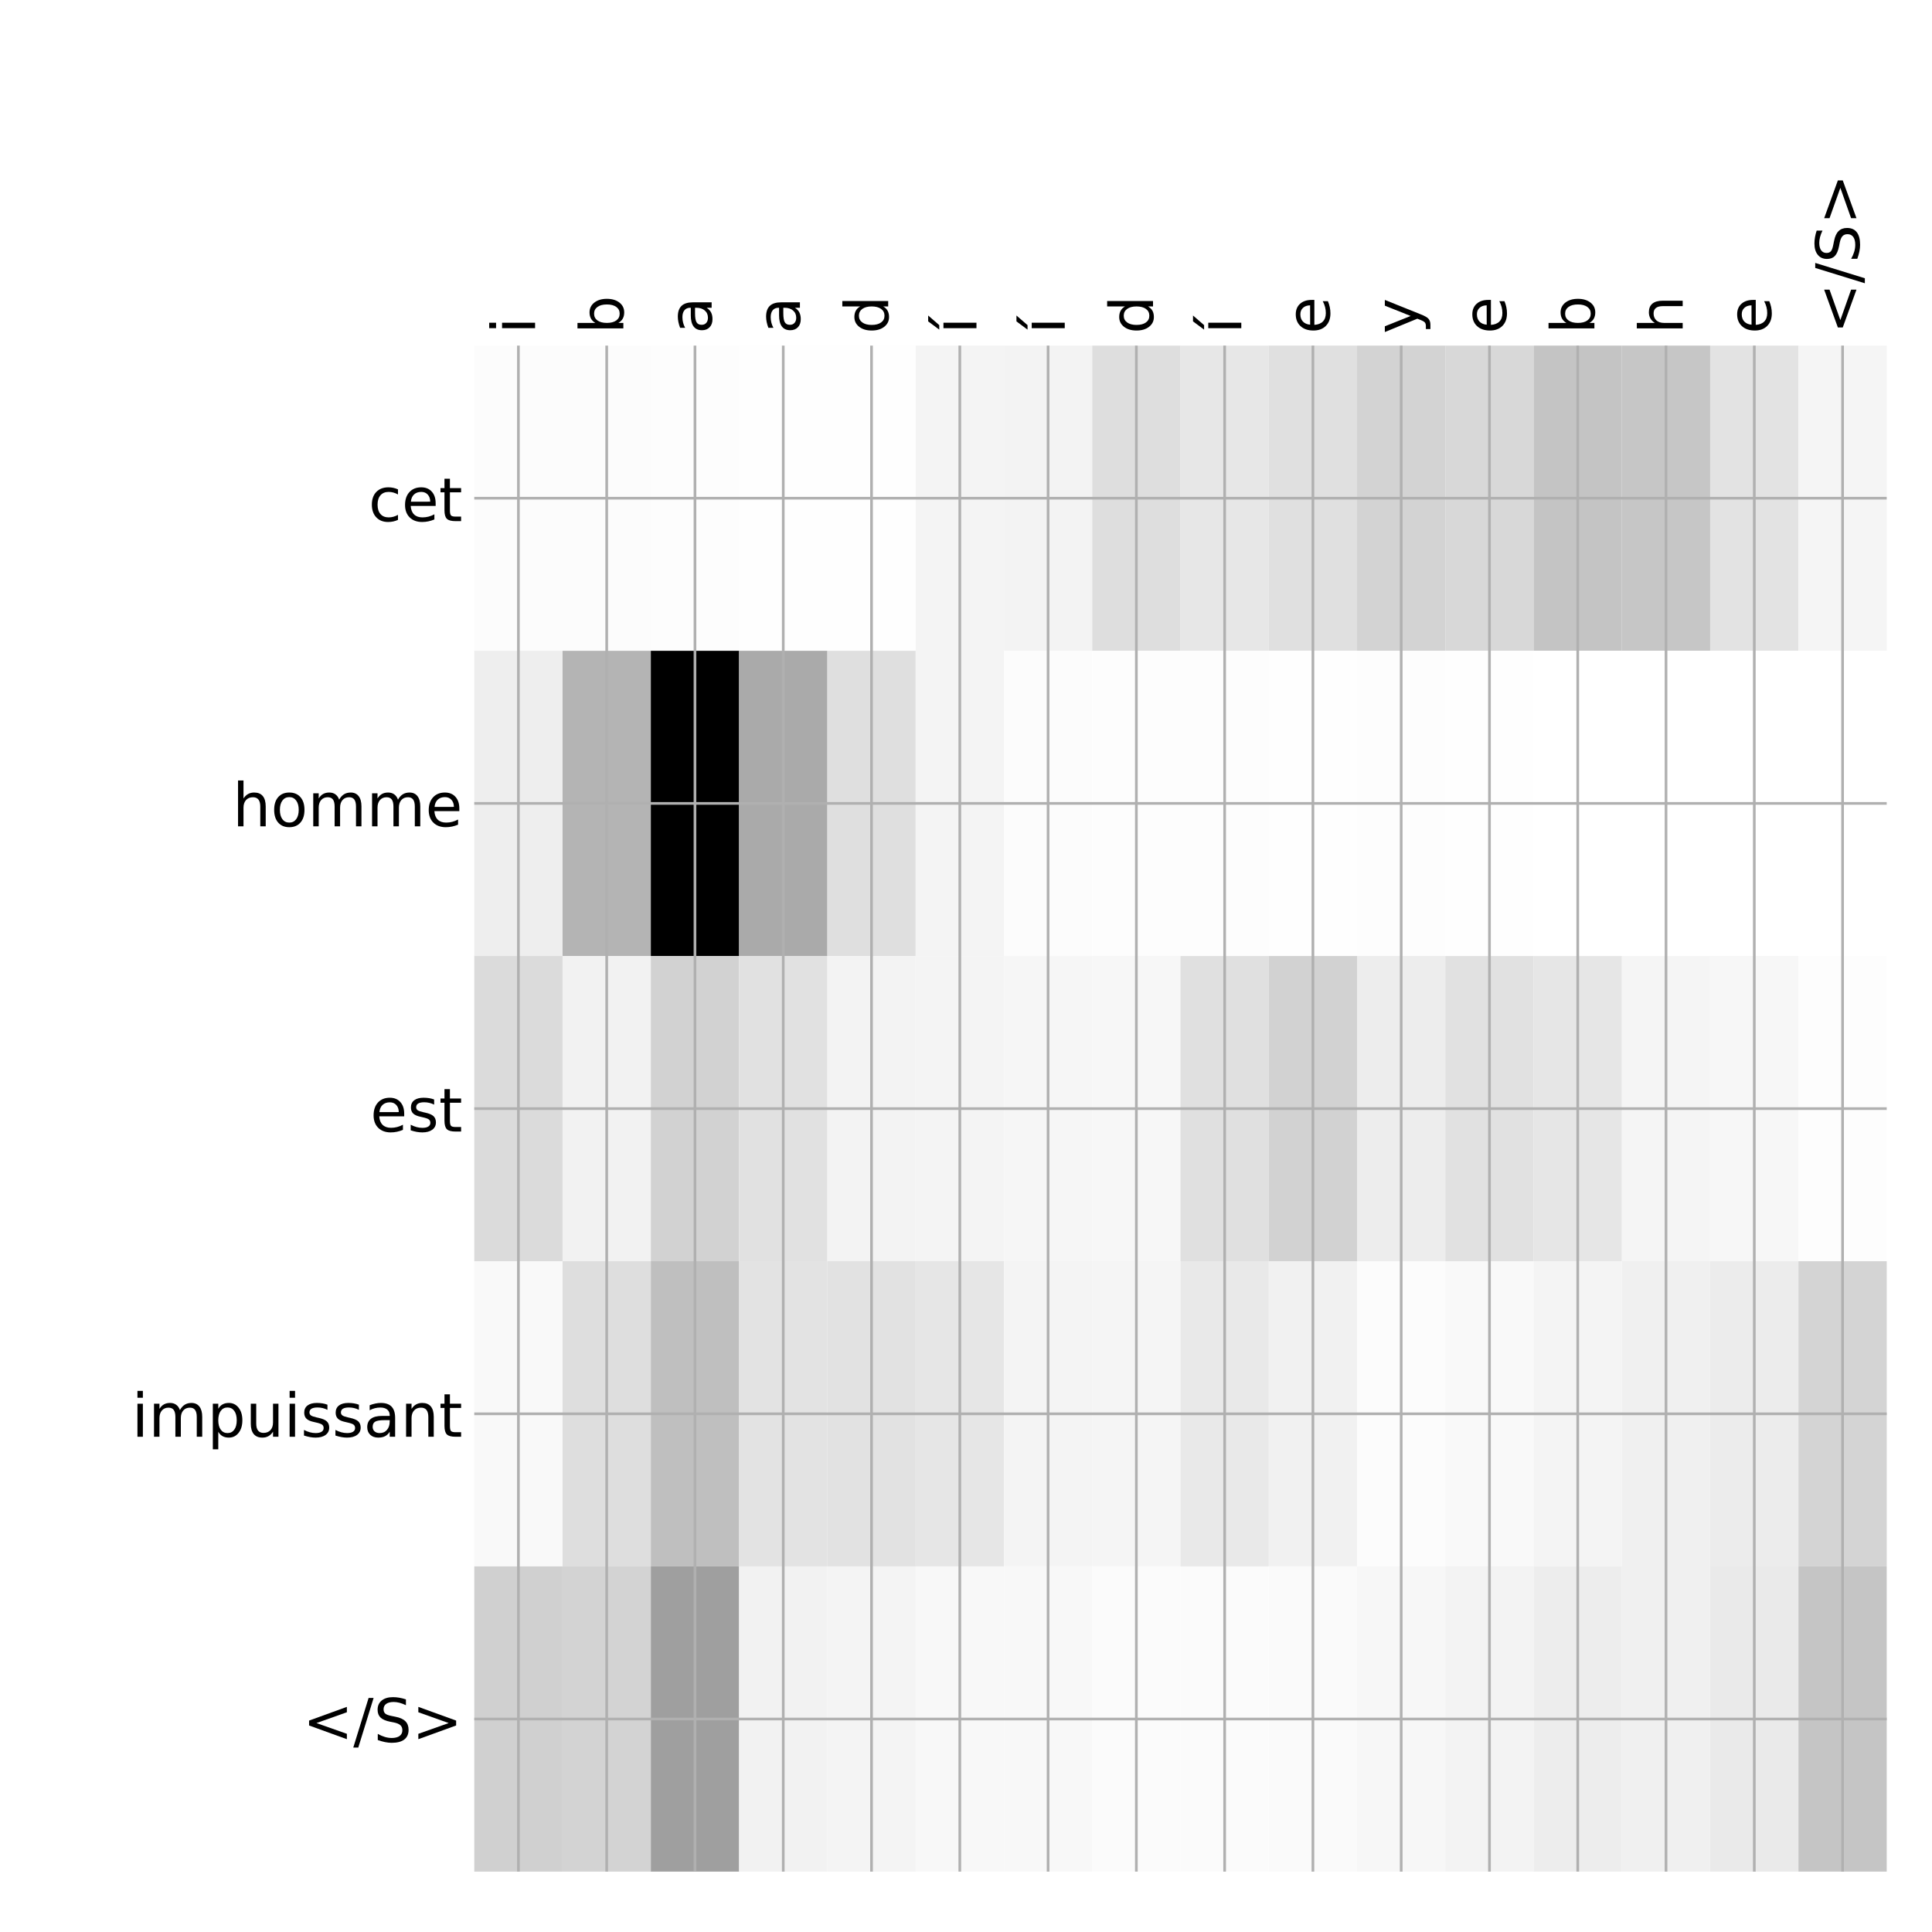 <?xml version="1.0" encoding="utf-8" standalone="no"?>
<!DOCTYPE svg PUBLIC "-//W3C//DTD SVG 1.1//EN"
  "http://www.w3.org/Graphics/SVG/1.1/DTD/svg11.dtd">
<!-- Created with matplotlib (http://matplotlib.org/) -->
<svg height="576pt" version="1.1" viewBox="0 0 576 576" width="576pt" xmlns="http://www.w3.org/2000/svg" xmlns:xlink="http://www.w3.org/1999/xlink">
 <defs>
  <style type="text/css">
*{stroke-linecap:butt;stroke-linejoin:round;}
  </style>
 </defs>
 <g id="figure_1">
  <g id="patch_1">
   <path d="M 0 576 
L 576 576 
L 576 0 
L 0 0 
z
" style="fill:#ffffff;"/>
  </g>
  <g id="axes_1">
   <g id="PolyCollection_1">
    <path clip-path="url(#pd55655a165)" d="M 141.4 103.033 
L 141.4 194.027 
L 167.719 194.027 
L 167.719 103.033 
L 141.4 103.033 
z
" style="fill:#fcfcfc;"/>
    <path clip-path="url(#pd55655a165)" d="M 167.719 103.033 
L 167.719 194.027 
L 194.037 194.027 
L 194.037 103.033 
L 167.719 103.033 
z
" style="fill:#fcfcfc;"/>
    <path clip-path="url(#pd55655a165)" d="M 194.037 103.033 
L 194.037 194.027 
L 220.356 194.027 
L 220.356 103.033 
L 194.037 103.033 
z
" style="fill:#fdfdfd;"/>
    <path clip-path="url(#pd55655a165)" d="M 220.356 103.033 
L 220.356 194.027 
L 246.675 194.027 
L 246.675 103.033 
L 220.356 103.033 
z
" style="fill:#fefefe;"/>
    <path clip-path="url(#pd55655a165)" d="M 246.675 103.033 
L 246.675 194.027 
L 272.994 194.027 
L 272.994 103.033 
L 246.675 103.033 
z
" style="fill:#fefefe;"/>
    <path clip-path="url(#pd55655a165)" d="M 272.994 103.033 
L 272.994 194.027 
L 299.312 194.027 
L 299.312 103.033 
L 272.994 103.033 
z
" style="fill:#f4f4f4;"/>
    <path clip-path="url(#pd55655a165)" d="M 299.312 103.033 
L 299.312 194.027 
L 325.631 194.027 
L 325.631 103.033 
L 299.312 103.033 
z
" style="fill:#f3f3f3;"/>
    <path clip-path="url(#pd55655a165)" d="M 325.631 103.033 
L 325.631 194.027 
L 351.95 194.027 
L 351.95 103.033 
L 325.631 103.033 
z
" style="fill:#dedede;"/>
    <path clip-path="url(#pd55655a165)" d="M 351.95 103.033 
L 351.95 194.027 
L 378.269 194.027 
L 378.269 103.033 
L 351.95 103.033 
z
" style="fill:#e7e7e7;"/>
    <path clip-path="url(#pd55655a165)" d="M 378.269 103.033 
L 378.269 194.027 
L 404.587 194.027 
L 404.587 103.033 
L 378.269 103.033 
z
" style="fill:#e0e0e0;"/>
    <path clip-path="url(#pd55655a165)" d="M 404.587 103.033 
L 404.587 194.027 
L 430.906 194.027 
L 430.906 103.033 
L 404.587 103.033 
z
" style="fill:#d3d3d3;"/>
    <path clip-path="url(#pd55655a165)" d="M 430.906 103.033 
L 430.906 194.027 
L 457.225 194.027 
L 457.225 103.033 
L 430.906 103.033 
z
" style="fill:#d8d8d8;"/>
    <path clip-path="url(#pd55655a165)" d="M 457.225 103.033 
L 457.225 194.027 
L 483.544 194.027 
L 483.544 103.033 
L 457.225 103.033 
z
" style="fill:#c4c4c4;"/>
    <path clip-path="url(#pd55655a165)" d="M 483.544 103.033 
L 483.544 194.027 
L 509.863 194.027 
L 509.863 103.033 
L 483.544 103.033 
z
" style="fill:#c6c6c6;"/>
    <path clip-path="url(#pd55655a165)" d="M 509.863 103.033 
L 509.863 194.027 
L 536.181 194.027 
L 536.181 103.033 
L 509.863 103.033 
z
" style="fill:#e3e3e3;"/>
    <path clip-path="url(#pd55655a165)" d="M 536.181 103.033 
L 536.181 194.027 
L 562.5 194.027 
L 562.5 103.033 
L 536.181 103.033 
z
" style="fill:#f5f5f5;"/>
    <path clip-path="url(#pd55655a165)" d="M 141.4 194.027 
L 141.4 285.02 
L 167.719 285.02 
L 167.719 194.027 
L 141.4 194.027 
z
" style="fill:#eeeeee;"/>
    <path clip-path="url(#pd55655a165)" d="M 167.719 194.027 
L 167.719 285.02 
L 194.037 285.02 
L 194.037 194.027 
L 167.719 194.027 
z
" style="fill:#b4b4b4;"/>
    <path clip-path="url(#pd55655a165)" d="M 194.037 194.027 
L 194.037 285.02 
L 220.356 285.02 
L 220.356 194.027 
L 194.037 194.027 
z
"/>
    <path clip-path="url(#pd55655a165)" d="M 220.356 194.027 
L 220.356 285.02 
L 246.675 285.02 
L 246.675 194.027 
L 220.356 194.027 
z
" style="fill:#aaaaaa;"/>
    <path clip-path="url(#pd55655a165)" d="M 246.675 194.027 
L 246.675 285.02 
L 272.994 285.02 
L 272.994 194.027 
L 246.675 194.027 
z
" style="fill:#dfdfdf;"/>
    <path clip-path="url(#pd55655a165)" d="M 272.994 194.027 
L 272.994 285.02 
L 299.312 285.02 
L 299.312 194.027 
L 272.994 194.027 
z
" style="fill:#f4f4f4;"/>
    <path clip-path="url(#pd55655a165)" d="M 299.312 194.027 
L 299.312 285.02 
L 325.631 285.02 
L 325.631 194.027 
L 299.312 194.027 
z
" style="fill:#fcfcfc;"/>
    <path clip-path="url(#pd55655a165)" d="M 325.631 194.027 
L 325.631 285.02 
L 351.95 285.02 
L 351.95 194.027 
L 325.631 194.027 
z
" style="fill:#fdfdfd;"/>
    <path clip-path="url(#pd55655a165)" d="M 351.95 194.027 
L 351.95 285.02 
L 378.269 285.02 
L 378.269 194.027 
L 351.95 194.027 
z
" style="fill:#fdfdfd;"/>
    <path clip-path="url(#pd55655a165)" d="M 378.269 194.027 
L 378.269 285.02 
L 404.587 285.02 
L 404.587 194.027 
L 378.269 194.027 
z
" style="fill:#fefefe;"/>
    <path clip-path="url(#pd55655a165)" d="M 404.587 194.027 
L 404.587 285.02 
L 430.906 285.02 
L 430.906 194.027 
L 404.587 194.027 
z
" style="fill:#fdfdfd;"/>
    <path clip-path="url(#pd55655a165)" d="M 430.906 194.027 
L 430.906 285.02 
L 457.225 285.02 
L 457.225 194.027 
L 430.906 194.027 
z
" style="fill:#fefefe;"/>
    <path clip-path="url(#pd55655a165)" d="M 457.225 194.027 
L 457.225 285.02 
L 483.544 285.02 
L 483.544 194.027 
L 457.225 194.027 
z
" style="fill:#ffffff;"/>
    <path clip-path="url(#pd55655a165)" d="M 483.544 194.027 
L 483.544 285.02 
L 509.863 285.02 
L 509.863 194.027 
L 483.544 194.027 
z
" style="fill:#ffffff;"/>
    <path clip-path="url(#pd55655a165)" d="M 509.863 194.027 
L 509.863 285.02 
L 536.181 285.02 
L 536.181 194.027 
L 509.863 194.027 
z
" style="fill:#ffffff;"/>
    <path clip-path="url(#pd55655a165)" d="M 536.181 194.027 
L 536.181 285.02 
L 562.5 285.02 
L 562.5 194.027 
L 536.181 194.027 
z
" style="fill:#ffffff;"/>
    <path clip-path="url(#pd55655a165)" d="M 141.4 285.02 
L 141.4 376.013 
L 167.719 376.013 
L 167.719 285.02 
L 141.4 285.02 
z
" style="fill:#dbdbdb;"/>
    <path clip-path="url(#pd55655a165)" d="M 167.719 285.02 
L 167.719 376.013 
L 194.037 376.013 
L 194.037 285.02 
L 167.719 285.02 
z
" style="fill:#f2f2f2;"/>
    <path clip-path="url(#pd55655a165)" d="M 194.037 285.02 
L 194.037 376.013 
L 220.356 376.013 
L 220.356 285.02 
L 194.037 285.02 
z
" style="fill:#d2d2d2;"/>
    <path clip-path="url(#pd55655a165)" d="M 220.356 285.02 
L 220.356 376.013 
L 246.675 376.013 
L 246.675 285.02 
L 220.356 285.02 
z
" style="fill:#e1e1e1;"/>
    <path clip-path="url(#pd55655a165)" d="M 246.675 285.02 
L 246.675 376.013 
L 272.994 376.013 
L 272.994 285.02 
L 246.675 285.02 
z
" style="fill:#f3f3f3;"/>
    <path clip-path="url(#pd55655a165)" d="M 272.994 285.02 
L 272.994 376.013 
L 299.312 376.013 
L 299.312 285.02 
L 272.994 285.02 
z
" style="fill:#f4f4f4;"/>
    <path clip-path="url(#pd55655a165)" d="M 299.312 285.02 
L 299.312 376.013 
L 325.631 376.013 
L 325.631 285.02 
L 299.312 285.02 
z
" style="fill:#f6f6f6;"/>
    <path clip-path="url(#pd55655a165)" d="M 325.631 285.02 
L 325.631 376.013 
L 351.95 376.013 
L 351.95 285.02 
L 325.631 285.02 
z
" style="fill:#f7f7f7;"/>
    <path clip-path="url(#pd55655a165)" d="M 351.95 285.02 
L 351.95 376.013 
L 378.269 376.013 
L 378.269 285.02 
L 351.95 285.02 
z
" style="fill:#e0e0e0;"/>
    <path clip-path="url(#pd55655a165)" d="M 378.269 285.02 
L 378.269 376.013 
L 404.587 376.013 
L 404.587 285.02 
L 378.269 285.02 
z
" style="fill:#d2d2d2;"/>
    <path clip-path="url(#pd55655a165)" d="M 404.587 285.02 
L 404.587 376.013 
L 430.906 376.013 
L 430.906 285.02 
L 404.587 285.02 
z
" style="fill:#ededed;"/>
    <path clip-path="url(#pd55655a165)" d="M 430.906 285.02 
L 430.906 376.013 
L 457.225 376.013 
L 457.225 285.02 
L 430.906 285.02 
z
" style="fill:#e1e1e1;"/>
    <path clip-path="url(#pd55655a165)" d="M 457.225 285.02 
L 457.225 376.013 
L 483.544 376.013 
L 483.544 285.02 
L 457.225 285.02 
z
" style="fill:#e6e6e6;"/>
    <path clip-path="url(#pd55655a165)" d="M 483.544 285.02 
L 483.544 376.013 
L 509.863 376.013 
L 509.863 285.02 
L 483.544 285.02 
z
" style="fill:#f5f5f5;"/>
    <path clip-path="url(#pd55655a165)" d="M 509.863 285.02 
L 509.863 376.013 
L 536.181 376.013 
L 536.181 285.02 
L 509.863 285.02 
z
" style="fill:#f7f7f7;"/>
    <path clip-path="url(#pd55655a165)" d="M 536.181 285.02 
L 536.181 376.013 
L 562.5 376.013 
L 562.5 285.02 
L 536.181 285.02 
z
" style="fill:#fdfdfd;"/>
    <path clip-path="url(#pd55655a165)" d="M 141.4 376.013 
L 141.4 467.007 
L 167.719 467.007 
L 167.719 376.013 
L 141.4 376.013 
z
" style="fill:#f9f9f9;"/>
    <path clip-path="url(#pd55655a165)" d="M 167.719 376.013 
L 167.719 467.007 
L 194.037 467.007 
L 194.037 376.013 
L 167.719 376.013 
z
" style="fill:#dedede;"/>
    <path clip-path="url(#pd55655a165)" d="M 194.037 376.013 
L 194.037 467.007 
L 220.356 467.007 
L 220.356 376.013 
L 194.037 376.013 
z
" style="fill:#bfbfbf;"/>
    <path clip-path="url(#pd55655a165)" d="M 220.356 376.013 
L 220.356 467.007 
L 246.675 467.007 
L 246.675 376.013 
L 220.356 376.013 
z
" style="fill:#e3e3e3;"/>
    <path clip-path="url(#pd55655a165)" d="M 246.675 376.013 
L 246.675 467.007 
L 272.994 467.007 
L 272.994 376.013 
L 246.675 376.013 
z
" style="fill:#e2e2e2;"/>
    <path clip-path="url(#pd55655a165)" d="M 272.994 376.013 
L 272.994 467.007 
L 299.312 467.007 
L 299.312 376.013 
L 272.994 376.013 
z
" style="fill:#e6e6e6;"/>
    <path clip-path="url(#pd55655a165)" d="M 299.312 376.013 
L 299.312 467.007 
L 325.631 467.007 
L 325.631 376.013 
L 299.312 376.013 
z
" style="fill:#f4f4f4;"/>
    <path clip-path="url(#pd55655a165)" d="M 325.631 376.013 
L 325.631 467.007 
L 351.95 467.007 
L 351.95 376.013 
L 325.631 376.013 
z
" style="fill:#f5f5f5;"/>
    <path clip-path="url(#pd55655a165)" d="M 351.95 376.013 
L 351.95 467.007 
L 378.269 467.007 
L 378.269 376.013 
L 351.95 376.013 
z
" style="fill:#e9e9e9;"/>
    <path clip-path="url(#pd55655a165)" d="M 378.269 376.013 
L 378.269 467.007 
L 404.587 467.007 
L 404.587 376.013 
L 378.269 376.013 
z
" style="fill:#f1f1f1;"/>
    <path clip-path="url(#pd55655a165)" d="M 404.587 376.013 
L 404.587 467.007 
L 430.906 467.007 
L 430.906 376.013 
L 404.587 376.013 
z
" style="fill:#fcfcfc;"/>
    <path clip-path="url(#pd55655a165)" d="M 430.906 376.013 
L 430.906 467.007 
L 457.225 467.007 
L 457.225 376.013 
L 430.906 376.013 
z
" style="fill:#f9f9f9;"/>
    <path clip-path="url(#pd55655a165)" d="M 457.225 376.013 
L 457.225 467.007 
L 483.544 467.007 
L 483.544 376.013 
L 457.225 376.013 
z
" style="fill:#f4f4f4;"/>
    <path clip-path="url(#pd55655a165)" d="M 483.544 376.013 
L 483.544 467.007 
L 509.863 467.007 
L 509.863 376.013 
L 483.544 376.013 
z
" style="fill:#f0f0f0;"/>
    <path clip-path="url(#pd55655a165)" d="M 509.863 376.013 
L 509.863 467.007 
L 536.181 467.007 
L 536.181 376.013 
L 509.863 376.013 
z
" style="fill:#ececec;"/>
    <path clip-path="url(#pd55655a165)" d="M 536.181 376.013 
L 536.181 467.007 
L 562.5 467.007 
L 562.5 376.013 
L 536.181 376.013 
z
" style="fill:#d4d4d4;"/>
    <path clip-path="url(#pd55655a165)" d="M 141.4 467.007 
L 141.4 558 
L 167.719 558 
L 167.719 467.007 
L 141.4 467.007 
z
" style="fill:#d0d0d0;"/>
    <path clip-path="url(#pd55655a165)" d="M 167.719 467.007 
L 167.719 558 
L 194.037 558 
L 194.037 467.007 
L 167.719 467.007 
z
" style="fill:#d3d3d3;"/>
    <path clip-path="url(#pd55655a165)" d="M 194.037 467.007 
L 194.037 558 
L 220.356 558 
L 220.356 467.007 
L 194.037 467.007 
z
" style="fill:#9f9f9f;"/>
    <path clip-path="url(#pd55655a165)" d="M 220.356 467.007 
L 220.356 558 
L 246.675 558 
L 246.675 467.007 
L 220.356 467.007 
z
" style="fill:#f2f2f2;"/>
    <path clip-path="url(#pd55655a165)" d="M 246.675 467.007 
L 246.675 558 
L 272.994 558 
L 272.994 467.007 
L 246.675 467.007 
z
" style="fill:#f4f4f4;"/>
    <path clip-path="url(#pd55655a165)" d="M 272.994 467.007 
L 272.994 558 
L 299.312 558 
L 299.312 467.007 
L 272.994 467.007 
z
" style="fill:#f8f8f8;"/>
    <path clip-path="url(#pd55655a165)" d="M 299.312 467.007 
L 299.312 558 
L 325.631 558 
L 325.631 467.007 
L 299.312 467.007 
z
" style="fill:#f8f8f8;"/>
    <path clip-path="url(#pd55655a165)" d="M 325.631 467.007 
L 325.631 558 
L 351.95 558 
L 351.95 467.007 
L 325.631 467.007 
z
" style="fill:#fbfbfb;"/>
    <path clip-path="url(#pd55655a165)" d="M 351.95 467.007 
L 351.95 558 
L 378.269 558 
L 378.269 467.007 
L 351.95 467.007 
z
" style="fill:#fbfbfb;"/>
    <path clip-path="url(#pd55655a165)" d="M 378.269 467.007 
L 378.269 558 
L 404.587 558 
L 404.587 467.007 
L 378.269 467.007 
z
" style="fill:#fafafa;"/>
    <path clip-path="url(#pd55655a165)" d="M 404.587 467.007 
L 404.587 558 
L 430.906 558 
L 430.906 467.007 
L 404.587 467.007 
z
" style="fill:#f7f7f7;"/>
    <path clip-path="url(#pd55655a165)" d="M 430.906 467.007 
L 430.906 558 
L 457.225 558 
L 457.225 467.007 
L 430.906 467.007 
z
" style="fill:#f3f3f3;"/>
    <path clip-path="url(#pd55655a165)" d="M 457.225 467.007 
L 457.225 558 
L 483.544 558 
L 483.544 467.007 
L 457.225 467.007 
z
" style="fill:#ededed;"/>
    <path clip-path="url(#pd55655a165)" d="M 483.544 467.007 
L 483.544 558 
L 509.863 558 
L 509.863 467.007 
L 483.544 467.007 
z
" style="fill:#f0f0f0;"/>
    <path clip-path="url(#pd55655a165)" d="M 509.863 467.007 
L 509.863 558 
L 536.181 558 
L 536.181 467.007 
L 509.863 467.007 
z
" style="fill:#eaeaea;"/>
    <path clip-path="url(#pd55655a165)" d="M 536.181 467.007 
L 536.181 558 
L 562.5 558 
L 562.5 467.007 
L 536.181 467.007 
z
" style="fill:#c5c5c5;"/>
   </g>
   <g id="matplotlib.axis_1">
    <g id="xtick_1">
     <g id="line2d_1">
      <path clip-path="url(#pd55655a165)" d="M 154.559 558 
L 154.559 103.033 
" style="fill:none;stroke:#b0b0b0;stroke-linecap:square;stroke-width:0.8;"/>
     </g>
     <g id="line2d_2"/>
     <g id="text_1">
      <!-- i -->
      <defs>
       <path d="M 9.422 54.688 
L 18.406 54.688 
L 18.406 0 
L 9.422 0 
z
M 9.422 75.984 
L 18.406 75.984 
L 18.406 64.594 
L 9.422 64.594 
z
" id="DejaVuSans-69"/>
      </defs>
      <g transform="translate(159.526 99.533)rotate(-90)scale(0.18 -0.18)">
       <use xlink:href="#DejaVuSans-69"/>
      </g>
     </g>
    </g>
    <g id="xtick_2">
     <g id="line2d_3">
      <path clip-path="url(#pd55655a165)" d="M 180.878 558 
L 180.878 103.033 
" style="fill:none;stroke:#b0b0b0;stroke-linecap:square;stroke-width:0.8;"/>
     </g>
     <g id="line2d_4"/>
     <g id="text_2">
      <!-- b -->
      <defs>
       <path d="M 48.688 27.297 
Q 48.688 37.203 44.609 42.844 
Q 40.531 48.484 33.406 48.484 
Q 26.266 48.484 22.188 42.844 
Q 18.109 37.203 18.109 27.297 
Q 18.109 17.391 22.188 11.75 
Q 26.266 6.109 33.406 6.109 
Q 40.531 6.109 44.609 11.75 
Q 48.688 17.391 48.688 27.297 
z
M 18.109 46.391 
Q 20.953 51.266 25.266 53.625 
Q 29.594 56 35.594 56 
Q 45.562 56 51.781 48.094 
Q 58.016 40.188 58.016 27.297 
Q 58.016 14.406 51.781 6.484 
Q 45.562 -1.422 35.594 -1.422 
Q 29.594 -1.422 25.266 0.953 
Q 20.953 3.328 18.109 8.203 
L 18.109 0 
L 9.078 0 
L 9.078 75.984 
L 18.109 75.984 
z
" id="DejaVuSans-62"/>
      </defs>
      <g transform="translate(185.845 99.533)rotate(-90)scale(0.18 -0.18)">
       <use xlink:href="#DejaVuSans-62"/>
      </g>
     </g>
    </g>
    <g id="xtick_3">
     <g id="line2d_5">
      <path clip-path="url(#pd55655a165)" d="M 207.197 558 
L 207.197 103.033 
" style="fill:none;stroke:#b0b0b0;stroke-linecap:square;stroke-width:0.8;"/>
     </g>
     <g id="line2d_6"/>
     <g id="text_3">
      <!-- a -->
      <defs>
       <path d="M 34.281 27.484 
Q 23.391 27.484 19.188 25 
Q 14.984 22.516 14.984 16.5 
Q 14.984 11.719 18.141 8.906 
Q 21.297 6.109 26.703 6.109 
Q 34.188 6.109 38.703 11.406 
Q 43.219 16.703 43.219 25.484 
L 43.219 27.484 
z
M 52.203 31.203 
L 52.203 0 
L 43.219 0 
L 43.219 8.297 
Q 40.141 3.328 35.547 0.953 
Q 30.953 -1.422 24.312 -1.422 
Q 15.922 -1.422 10.953 3.297 
Q 6 8.016 6 15.922 
Q 6 25.141 12.172 29.828 
Q 18.359 34.516 30.609 34.516 
L 43.219 34.516 
L 43.219 35.406 
Q 43.219 41.609 39.141 45 
Q 35.062 48.391 27.688 48.391 
Q 23 48.391 18.547 47.266 
Q 14.109 46.141 10.016 43.891 
L 10.016 52.203 
Q 14.938 54.109 19.578 55.047 
Q 24.219 56 28.609 56 
Q 40.484 56 46.344 49.844 
Q 52.203 43.703 52.203 31.203 
z
" id="DejaVuSans-61"/>
      </defs>
      <g transform="translate(212.164 99.533)rotate(-90)scale(0.18 -0.18)">
       <use xlink:href="#DejaVuSans-61"/>
      </g>
     </g>
    </g>
    <g id="xtick_4">
     <g id="line2d_7">
      <path clip-path="url(#pd55655a165)" d="M 233.516 558 
L 233.516 103.033 
" style="fill:none;stroke:#b0b0b0;stroke-linecap:square;stroke-width:0.8;"/>
     </g>
     <g id="line2d_8"/>
     <g id="text_4">
      <!-- a -->
      <g transform="translate(238.482 99.533)rotate(-90)scale(0.18 -0.18)">
       <use xlink:href="#DejaVuSans-61"/>
      </g>
     </g>
    </g>
    <g id="xtick_5">
     <g id="line2d_9">
      <path clip-path="url(#pd55655a165)" d="M 259.834 558 
L 259.834 103.033 
" style="fill:none;stroke:#b0b0b0;stroke-linecap:square;stroke-width:0.8;"/>
     </g>
     <g id="line2d_10"/>
     <g id="text_5">
      <!-- d -->
      <defs>
       <path d="M 45.406 46.391 
L 45.406 75.984 
L 54.391 75.984 
L 54.391 0 
L 45.406 0 
L 45.406 8.203 
Q 42.578 3.328 38.25 0.953 
Q 33.938 -1.422 27.875 -1.422 
Q 17.969 -1.422 11.734 6.484 
Q 5.516 14.406 5.516 27.297 
Q 5.516 40.188 11.734 48.094 
Q 17.969 56 27.875 56 
Q 33.938 56 38.25 53.625 
Q 42.578 51.266 45.406 46.391 
z
M 14.797 27.297 
Q 14.797 17.391 18.875 11.75 
Q 22.953 6.109 30.078 6.109 
Q 37.203 6.109 41.297 11.75 
Q 45.406 17.391 45.406 27.297 
Q 45.406 37.203 41.297 42.844 
Q 37.203 48.484 30.078 48.484 
Q 22.953 48.484 18.875 42.844 
Q 14.797 37.203 14.797 27.297 
z
" id="DejaVuSans-64"/>
      </defs>
      <g transform="translate(264.801 99.533)rotate(-90)scale(0.18 -0.18)">
       <use xlink:href="#DejaVuSans-64"/>
      </g>
     </g>
    </g>
    <g id="xtick_6">
     <g id="line2d_11">
      <path clip-path="url(#pd55655a165)" d="M 286.153 558 
L 286.153 103.033 
" style="fill:none;stroke:#b0b0b0;stroke-linecap:square;stroke-width:0.8;"/>
     </g>
     <g id="line2d_12"/>
     <g id="text_6">
      <!-- í -->
      <defs>
       <path d="M 20.656 79.984 
L 30.375 79.984 
L 14.469 61.625 
L 6.984 61.625 
z
M 9.422 54.688 
L 18.406 54.688 
L 18.406 0 
L 9.422 0 
z
M 13.922 56 
z
" id="DejaVuSans-ed"/>
      </defs>
      <g transform="translate(291.12 99.533)rotate(-90)scale(0.18 -0.18)">
       <use xlink:href="#DejaVuSans-ed"/>
      </g>
     </g>
    </g>
    <g id="xtick_7">
     <g id="line2d_13">
      <path clip-path="url(#pd55655a165)" d="M 312.472 558 
L 312.472 103.033 
" style="fill:none;stroke:#b0b0b0;stroke-linecap:square;stroke-width:0.8;"/>
     </g>
     <g id="line2d_14"/>
     <g id="text_7">
      <!-- í -->
      <g transform="translate(317.439 99.533)rotate(-90)scale(0.18 -0.18)">
       <use xlink:href="#DejaVuSans-ed"/>
      </g>
     </g>
    </g>
    <g id="xtick_8">
     <g id="line2d_15">
      <path clip-path="url(#pd55655a165)" d="M 338.791 558 
L 338.791 103.033 
" style="fill:none;stroke:#b0b0b0;stroke-linecap:square;stroke-width:0.8;"/>
     </g>
     <g id="line2d_16"/>
     <g id="text_8">
      <!-- d -->
      <g transform="translate(343.757 99.533)rotate(-90)scale(0.18 -0.18)">
       <use xlink:href="#DejaVuSans-64"/>
      </g>
     </g>
    </g>
    <g id="xtick_9">
     <g id="line2d_17">
      <path clip-path="url(#pd55655a165)" d="M 365.109 558 
L 365.109 103.033 
" style="fill:none;stroke:#b0b0b0;stroke-linecap:square;stroke-width:0.8;"/>
     </g>
     <g id="line2d_18"/>
     <g id="text_9">
      <!-- í -->
      <g transform="translate(370.076 99.533)rotate(-90)scale(0.18 -0.18)">
       <use xlink:href="#DejaVuSans-ed"/>
      </g>
     </g>
    </g>
    <g id="xtick_10">
     <g id="line2d_19">
      <path clip-path="url(#pd55655a165)" d="M 391.428 558 
L 391.428 103.033 
" style="fill:none;stroke:#b0b0b0;stroke-linecap:square;stroke-width:0.8;"/>
     </g>
     <g id="line2d_20"/>
     <g id="text_10">
      <!-- e -->
      <defs>
       <path d="M 56.203 29.594 
L 56.203 25.203 
L 14.891 25.203 
Q 15.484 15.922 20.484 11.062 
Q 25.484 6.203 34.422 6.203 
Q 39.594 6.203 44.453 7.469 
Q 49.312 8.734 54.109 11.281 
L 54.109 2.781 
Q 49.266 0.734 44.188 -0.344 
Q 39.109 -1.422 33.891 -1.422 
Q 20.797 -1.422 13.156 6.188 
Q 5.516 13.812 5.516 26.812 
Q 5.516 40.234 12.766 48.109 
Q 20.016 56 32.328 56 
Q 43.359 56 49.781 48.891 
Q 56.203 41.797 56.203 29.594 
z
M 47.219 32.234 
Q 47.125 39.594 43.094 43.984 
Q 39.062 48.391 32.422 48.391 
Q 24.906 48.391 20.391 44.141 
Q 15.875 39.891 15.188 32.172 
z
" id="DejaVuSans-65"/>
      </defs>
      <g transform="translate(396.395 99.533)rotate(-90)scale(0.18 -0.18)">
       <use xlink:href="#DejaVuSans-65"/>
      </g>
     </g>
    </g>
    <g id="xtick_11">
     <g id="line2d_21">
      <path clip-path="url(#pd55655a165)" d="M 417.747 558 
L 417.747 103.033 
" style="fill:none;stroke:#b0b0b0;stroke-linecap:square;stroke-width:0.8;"/>
     </g>
     <g id="line2d_22"/>
     <g id="text_11">
      <!-- y -->
      <defs>
       <path d="M 32.172 -5.078 
Q 28.375 -14.844 24.75 -17.812 
Q 21.141 -20.797 15.094 -20.797 
L 7.906 -20.797 
L 7.906 -13.281 
L 13.188 -13.281 
Q 16.891 -13.281 18.938 -11.516 
Q 21 -9.766 23.484 -3.219 
L 25.094 0.875 
L 2.984 54.688 
L 12.5 54.688 
L 29.594 11.922 
L 46.688 54.688 
L 56.203 54.688 
z
" id="DejaVuSans-79"/>
      </defs>
      <g transform="translate(422.714 99.533)rotate(-90)scale(0.18 -0.18)">
       <use xlink:href="#DejaVuSans-79"/>
      </g>
     </g>
    </g>
    <g id="xtick_12">
     <g id="line2d_23">
      <path clip-path="url(#pd55655a165)" d="M 444.066 558 
L 444.066 103.033 
" style="fill:none;stroke:#b0b0b0;stroke-linecap:square;stroke-width:0.8;"/>
     </g>
     <g id="line2d_24"/>
     <g id="text_12">
      <!-- e -->
      <g transform="translate(449.033 99.533)rotate(-90)scale(0.18 -0.18)">
       <use xlink:href="#DejaVuSans-65"/>
      </g>
     </g>
    </g>
    <g id="xtick_13">
     <g id="line2d_25">
      <path clip-path="url(#pd55655a165)" d="M 470.384 558 
L 470.384 103.033 
" style="fill:none;stroke:#b0b0b0;stroke-linecap:square;stroke-width:0.8;"/>
     </g>
     <g id="line2d_26"/>
     <g id="text_13">
      <!-- b -->
      <g transform="translate(475.351 99.533)rotate(-90)scale(0.18 -0.18)">
       <use xlink:href="#DejaVuSans-62"/>
      </g>
     </g>
    </g>
    <g id="xtick_14">
     <g id="line2d_27">
      <path clip-path="url(#pd55655a165)" d="M 496.703 558 
L 496.703 103.033 
" style="fill:none;stroke:#b0b0b0;stroke-linecap:square;stroke-width:0.8;"/>
     </g>
     <g id="line2d_28"/>
     <g id="text_14">
      <!-- h -->
      <defs>
       <path d="M 54.891 33.016 
L 54.891 0 
L 45.906 0 
L 45.906 32.719 
Q 45.906 40.484 42.875 44.328 
Q 39.844 48.188 33.797 48.188 
Q 26.516 48.188 22.312 43.547 
Q 18.109 38.922 18.109 30.906 
L 18.109 0 
L 9.078 0 
L 9.078 75.984 
L 18.109 75.984 
L 18.109 46.188 
Q 21.344 51.125 25.703 53.562 
Q 30.078 56 35.797 56 
Q 45.219 56 50.047 50.172 
Q 54.891 44.344 54.891 33.016 
z
" id="DejaVuSans-68"/>
      </defs>
      <g transform="translate(501.67 99.533)rotate(-90)scale(0.18 -0.18)">
       <use xlink:href="#DejaVuSans-68"/>
      </g>
     </g>
    </g>
    <g id="xtick_15">
     <g id="line2d_29">
      <path clip-path="url(#pd55655a165)" d="M 523.022 558 
L 523.022 103.033 
" style="fill:none;stroke:#b0b0b0;stroke-linecap:square;stroke-width:0.8;"/>
     </g>
     <g id="line2d_30"/>
     <g id="text_15">
      <!-- e -->
      <g transform="translate(527.989 99.533)rotate(-90)scale(0.18 -0.18)">
       <use xlink:href="#DejaVuSans-65"/>
      </g>
     </g>
    </g>
    <g id="xtick_16">
     <g id="line2d_31">
      <path clip-path="url(#pd55655a165)" d="M 549.341 558 
L 549.341 103.033 
" style="fill:none;stroke:#b0b0b0;stroke-linecap:square;stroke-width:0.8;"/>
     </g>
     <g id="line2d_32"/>
     <g id="text_16">
      <!-- &lt;/S&gt; -->
      <defs>
       <path d="M 73.188 49.219 
L 22.797 31.297 
L 73.188 13.484 
L 73.188 4.594 
L 10.594 27.297 
L 10.594 35.406 
L 73.188 58.109 
z
" id="DejaVuSans-3c"/>
       <path d="M 25.391 72.906 
L 33.688 72.906 
L 8.297 -9.281 
L 0 -9.281 
z
" id="DejaVuSans-2f"/>
       <path d="M 53.516 70.516 
L 53.516 60.891 
Q 47.906 63.578 42.922 64.891 
Q 37.938 66.219 33.297 66.219 
Q 25.25 66.219 20.875 63.094 
Q 16.5 59.969 16.5 54.203 
Q 16.5 49.359 19.406 46.891 
Q 22.312 44.438 30.422 42.922 
L 36.375 41.703 
Q 47.406 39.594 52.656 34.297 
Q 57.906 29 57.906 20.125 
Q 57.906 9.516 50.797 4.047 
Q 43.703 -1.422 29.984 -1.422 
Q 24.812 -1.422 18.969 -0.25 
Q 13.141 0.922 6.891 3.219 
L 6.891 13.375 
Q 12.891 10.016 18.656 8.297 
Q 24.422 6.594 29.984 6.594 
Q 38.422 6.594 43.016 9.906 
Q 47.609 13.234 47.609 19.391 
Q 47.609 24.75 44.312 27.781 
Q 41.016 30.812 33.5 32.328 
L 27.484 33.5 
Q 16.453 35.688 11.516 40.375 
Q 6.594 45.062 6.594 53.422 
Q 6.594 63.094 13.406 68.656 
Q 20.219 74.219 32.172 74.219 
Q 37.312 74.219 42.625 73.281 
Q 47.953 72.359 53.516 70.516 
z
" id="DejaVuSans-53"/>
       <path d="M 10.594 49.219 
L 10.594 58.109 
L 73.188 35.406 
L 73.188 27.297 
L 10.594 4.594 
L 10.594 13.484 
L 60.891 31.297 
z
" id="DejaVuSans-3e"/>
      </defs>
      <g transform="translate(554.308 99.533)rotate(-90)scale(0.18 -0.18)">
       <use xlink:href="#DejaVuSans-3c"/>
       <use x="83.789" xlink:href="#DejaVuSans-2f"/>
       <use x="117.48" xlink:href="#DejaVuSans-53"/>
       <use x="180.957" xlink:href="#DejaVuSans-3e"/>
      </g>
     </g>
    </g>
   </g>
   <g id="matplotlib.axis_2">
    <g id="ytick_1">
     <g id="line2d_33">
      <path clip-path="url(#pd55655a165)" d="M 141.4 148.53 
L 562.5 148.53 
" style="fill:none;stroke:#b0b0b0;stroke-linecap:square;stroke-width:0.8;"/>
     </g>
     <g id="line2d_34"/>
     <g id="text_17">
      <!-- cet -->
      <defs>
       <path d="M 48.781 52.594 
L 48.781 44.188 
Q 44.969 46.297 41.141 47.344 
Q 37.312 48.391 33.406 48.391 
Q 24.656 48.391 19.812 42.844 
Q 14.984 37.312 14.984 27.297 
Q 14.984 17.281 19.812 11.734 
Q 24.656 6.203 33.406 6.203 
Q 37.312 6.203 41.141 7.25 
Q 44.969 8.297 48.781 10.406 
L 48.781 2.094 
Q 45.016 0.344 40.984 -0.531 
Q 36.969 -1.422 32.422 -1.422 
Q 20.062 -1.422 12.781 6.344 
Q 5.516 14.109 5.516 27.297 
Q 5.516 40.672 12.859 48.328 
Q 20.219 56 33.016 56 
Q 37.156 56 41.109 55.141 
Q 45.062 54.297 48.781 52.594 
z
" id="DejaVuSans-63"/>
       <path d="M 18.312 70.219 
L 18.312 54.688 
L 36.812 54.688 
L 36.812 47.703 
L 18.312 47.703 
L 18.312 18.016 
Q 18.312 11.328 20.141 9.422 
Q 21.969 7.516 27.594 7.516 
L 36.812 7.516 
L 36.812 0 
L 27.594 0 
Q 17.188 0 13.234 3.875 
Q 9.281 7.766 9.281 18.016 
L 9.281 47.703 
L 2.688 47.703 
L 2.688 54.688 
L 9.281 54.688 
L 9.281 70.219 
z
" id="DejaVuSans-74"/>
      </defs>
      <g transform="translate(109.871 155.369)scale(0.18 -0.18)">
       <use xlink:href="#DejaVuSans-63"/>
       <use x="54.98" xlink:href="#DejaVuSans-65"/>
       <use x="116.504" xlink:href="#DejaVuSans-74"/>
      </g>
     </g>
    </g>
    <g id="ytick_2">
     <g id="line2d_35">
      <path clip-path="url(#pd55655a165)" d="M 141.4 239.523 
L 562.5 239.523 
" style="fill:none;stroke:#b0b0b0;stroke-linecap:square;stroke-width:0.8;"/>
     </g>
     <g id="line2d_36"/>
     <g id="text_18">
      <!-- homme -->
      <defs>
       <path d="M 30.609 48.391 
Q 23.391 48.391 19.188 42.75 
Q 14.984 37.109 14.984 27.297 
Q 14.984 17.484 19.156 11.844 
Q 23.344 6.203 30.609 6.203 
Q 37.797 6.203 41.984 11.859 
Q 46.188 17.531 46.188 27.297 
Q 46.188 37.016 41.984 42.703 
Q 37.797 48.391 30.609 48.391 
z
M 30.609 56 
Q 42.328 56 49.016 48.375 
Q 55.719 40.766 55.719 27.297 
Q 55.719 13.875 49.016 6.219 
Q 42.328 -1.422 30.609 -1.422 
Q 18.844 -1.422 12.172 6.219 
Q 5.516 13.875 5.516 27.297 
Q 5.516 40.766 12.172 48.375 
Q 18.844 56 30.609 56 
z
" id="DejaVuSans-6f"/>
       <path d="M 52 44.188 
Q 55.375 50.25 60.062 53.125 
Q 64.75 56 71.094 56 
Q 79.641 56 84.281 50.016 
Q 88.922 44.047 88.922 33.016 
L 88.922 0 
L 79.891 0 
L 79.891 32.719 
Q 79.891 40.578 77.094 44.375 
Q 74.312 48.188 68.609 48.188 
Q 61.625 48.188 57.562 43.547 
Q 53.516 38.922 53.516 30.906 
L 53.516 0 
L 44.484 0 
L 44.484 32.719 
Q 44.484 40.625 41.703 44.406 
Q 38.922 48.188 33.109 48.188 
Q 26.219 48.188 22.156 43.531 
Q 18.109 38.875 18.109 30.906 
L 18.109 0 
L 9.078 0 
L 9.078 54.688 
L 18.109 54.688 
L 18.109 46.188 
Q 21.188 51.219 25.484 53.609 
Q 29.781 56 35.688 56 
Q 41.656 56 45.828 52.969 
Q 50 49.953 52 44.188 
z
" id="DejaVuSans-6d"/>
      </defs>
      <g transform="translate(69.337 246.362)scale(0.18 -0.18)">
       <use xlink:href="#DejaVuSans-68"/>
       <use x="63.379" xlink:href="#DejaVuSans-6f"/>
       <use x="124.561" xlink:href="#DejaVuSans-6d"/>
       <use x="221.973" xlink:href="#DejaVuSans-6d"/>
       <use x="319.385" xlink:href="#DejaVuSans-65"/>
      </g>
     </g>
    </g>
    <g id="ytick_3">
     <g id="line2d_37">
      <path clip-path="url(#pd55655a165)" d="M 141.4 330.517 
L 562.5 330.517 
" style="fill:none;stroke:#b0b0b0;stroke-linecap:square;stroke-width:0.8;"/>
     </g>
     <g id="line2d_38"/>
     <g id="text_19">
      <!-- est -->
      <defs>
       <path d="M 44.281 53.078 
L 44.281 44.578 
Q 40.484 46.531 36.375 47.5 
Q 32.281 48.484 27.875 48.484 
Q 21.188 48.484 17.844 46.438 
Q 14.5 44.391 14.5 40.281 
Q 14.5 37.156 16.891 35.375 
Q 19.281 33.594 26.516 31.984 
L 29.594 31.297 
Q 39.156 29.25 43.188 25.516 
Q 47.219 21.781 47.219 15.094 
Q 47.219 7.469 41.188 3.016 
Q 35.156 -1.422 24.609 -1.422 
Q 20.219 -1.422 15.453 -0.562 
Q 10.688 0.297 5.422 2 
L 5.422 11.281 
Q 10.406 8.688 15.234 7.391 
Q 20.062 6.109 24.812 6.109 
Q 31.156 6.109 34.562 8.281 
Q 37.984 10.453 37.984 14.406 
Q 37.984 18.062 35.516 20.016 
Q 33.062 21.969 24.703 23.781 
L 21.578 24.516 
Q 13.234 26.266 9.516 29.906 
Q 5.812 33.547 5.812 39.891 
Q 5.812 47.609 11.281 51.797 
Q 16.75 56 26.812 56 
Q 31.781 56 36.172 55.266 
Q 40.578 54.547 44.281 53.078 
z
" id="DejaVuSans-73"/>
      </defs>
      <g transform="translate(110.391 337.355)scale(0.18 -0.18)">
       <use xlink:href="#DejaVuSans-65"/>
       <use x="61.523" xlink:href="#DejaVuSans-73"/>
       <use x="113.623" xlink:href="#DejaVuSans-74"/>
      </g>
     </g>
    </g>
    <g id="ytick_4">
     <g id="line2d_39">
      <path clip-path="url(#pd55655a165)" d="M 141.4 421.51 
L 562.5 421.51 
" style="fill:none;stroke:#b0b0b0;stroke-linecap:square;stroke-width:0.8;"/>
     </g>
     <g id="line2d_40"/>
     <g id="text_20">
      <!-- impuissant -->
      <defs>
       <path d="M 18.109 8.203 
L 18.109 -20.797 
L 9.078 -20.797 
L 9.078 54.688 
L 18.109 54.688 
L 18.109 46.391 
Q 20.953 51.266 25.266 53.625 
Q 29.594 56 35.594 56 
Q 45.562 56 51.781 48.094 
Q 58.016 40.188 58.016 27.297 
Q 58.016 14.406 51.781 6.484 
Q 45.562 -1.422 35.594 -1.422 
Q 29.594 -1.422 25.266 0.953 
Q 20.953 3.328 18.109 8.203 
z
M 48.688 27.297 
Q 48.688 37.203 44.609 42.844 
Q 40.531 48.484 33.406 48.484 
Q 26.266 48.484 22.188 42.844 
Q 18.109 37.203 18.109 27.297 
Q 18.109 17.391 22.188 11.75 
Q 26.266 6.109 33.406 6.109 
Q 40.531 6.109 44.609 11.75 
Q 48.688 17.391 48.688 27.297 
z
" id="DejaVuSans-70"/>
       <path d="M 8.5 21.578 
L 8.5 54.688 
L 17.484 54.688 
L 17.484 21.922 
Q 17.484 14.156 20.5 10.266 
Q 23.531 6.391 29.594 6.391 
Q 36.859 6.391 41.078 11.031 
Q 45.312 15.672 45.312 23.688 
L 45.312 54.688 
L 54.297 54.688 
L 54.297 0 
L 45.312 0 
L 45.312 8.406 
Q 42.047 3.422 37.719 1 
Q 33.406 -1.422 27.688 -1.422 
Q 18.266 -1.422 13.375 4.438 
Q 8.5 10.297 8.5 21.578 
z
M 31.109 56 
z
" id="DejaVuSans-75"/>
       <path d="M 54.891 33.016 
L 54.891 0 
L 45.906 0 
L 45.906 32.719 
Q 45.906 40.484 42.875 44.328 
Q 39.844 48.188 33.797 48.188 
Q 26.516 48.188 22.312 43.547 
Q 18.109 38.922 18.109 30.906 
L 18.109 0 
L 9.078 0 
L 9.078 54.688 
L 18.109 54.688 
L 18.109 46.188 
Q 21.344 51.125 25.703 53.562 
Q 30.078 56 35.797 56 
Q 45.219 56 50.047 50.172 
Q 54.891 44.344 54.891 33.016 
z
" id="DejaVuSans-6e"/>
      </defs>
      <g transform="translate(39.282 428.349)scale(0.18 -0.18)">
       <use xlink:href="#DejaVuSans-69"/>
       <use x="27.783" xlink:href="#DejaVuSans-6d"/>
       <use x="125.195" xlink:href="#DejaVuSans-70"/>
       <use x="188.672" xlink:href="#DejaVuSans-75"/>
       <use x="252.051" xlink:href="#DejaVuSans-69"/>
       <use x="279.834" xlink:href="#DejaVuSans-73"/>
       <use x="331.934" xlink:href="#DejaVuSans-73"/>
       <use x="384.033" xlink:href="#DejaVuSans-61"/>
       <use x="445.312" xlink:href="#DejaVuSans-6e"/>
       <use x="508.691" xlink:href="#DejaVuSans-74"/>
      </g>
     </g>
    </g>
    <g id="ytick_5">
     <g id="line2d_41">
      <path clip-path="url(#pd55655a165)" d="M 141.4 512.503 
L 562.5 512.503 
" style="fill:none;stroke:#b0b0b0;stroke-linecap:square;stroke-width:0.8;"/>
     </g>
     <g id="line2d_42"/>
     <g id="text_21">
      <!-- &lt;/S&gt; -->
      <g transform="translate(90.242 519.342)scale(0.18 -0.18)">
       <use xlink:href="#DejaVuSans-3c"/>
       <use x="83.789" xlink:href="#DejaVuSans-2f"/>
       <use x="117.48" xlink:href="#DejaVuSans-53"/>
       <use x="180.957" xlink:href="#DejaVuSans-3e"/>
      </g>
     </g>
    </g>
   </g>
  </g>
 </g>
 <defs>
  <clipPath id="pd55655a165">
   <rect height="454.967" width="421.1" x="141.4" y="103.033"/>
  </clipPath>
 </defs>
</svg>
